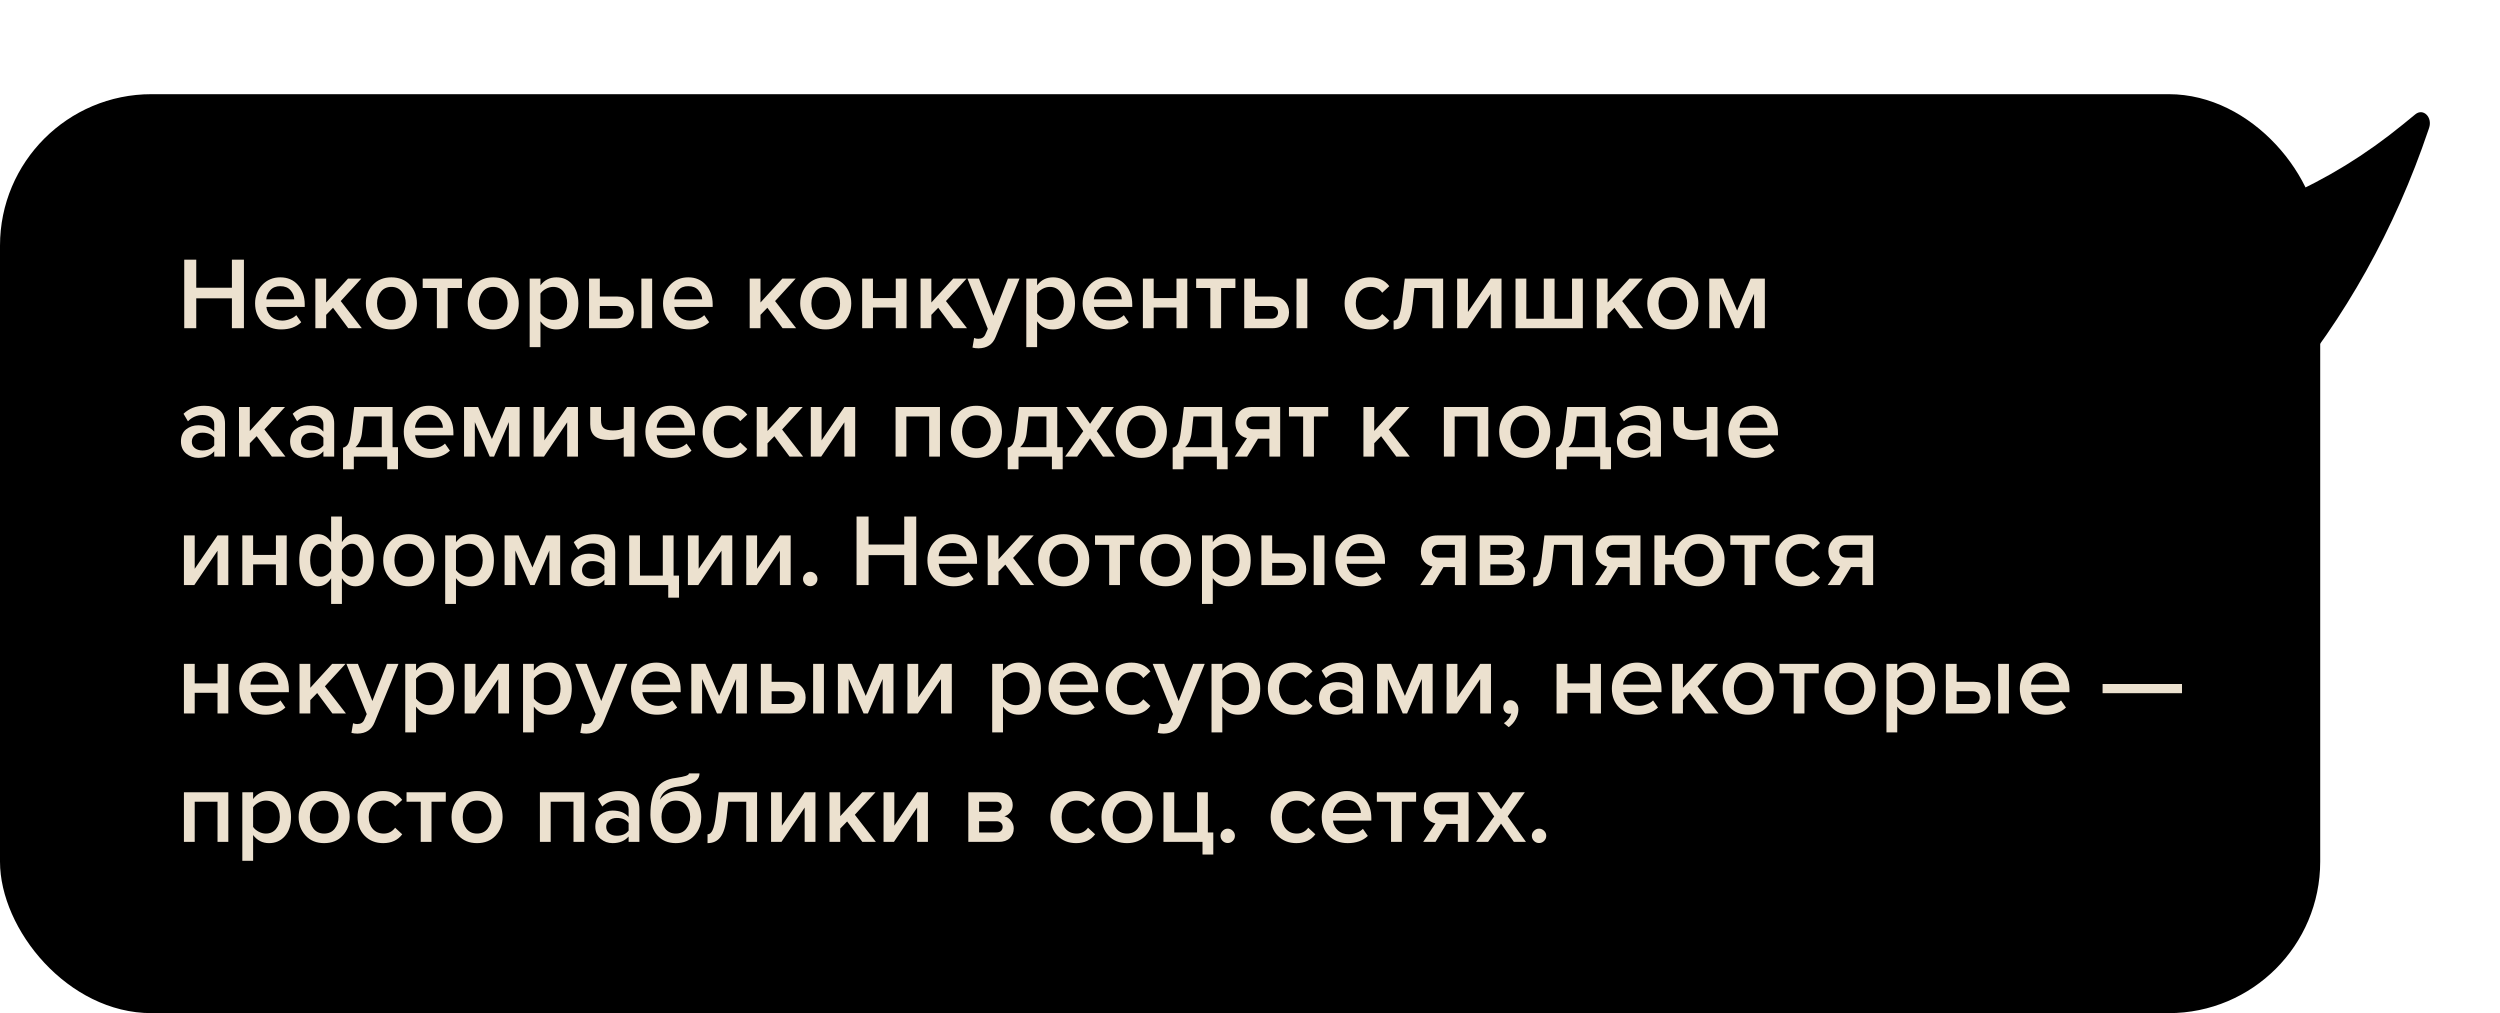 <svg width="876" height="355" viewBox="0 0 876 355" fill="none" xmlns="http://www.w3.org/2000/svg">
<rect y="33" width="813" height="322" rx="53.081" fill="black"/>
<path d="M851.154 44.819C852.417 41.079 849.099 37.797 846.336 40.052L841.893 43.679C815.991 64.825 786.41 77.681 756.012 81.003C753.606 81.266 752.287 84.715 753.719 86.997L788.886 143.027C790.299 145.279 793.055 145.437 794.811 143.367L799.396 137.96C821.63 111.744 839.206 80.21 850.915 45.529L851.154 44.819Z" fill="black"/>
<path d="M85.472 115H81.26V104.524H68.768V115H64.556V90.988H68.768V100.816H81.26V90.988H85.472V115ZM98.492 115.432C95.852 115.432 93.668 114.592 91.94 112.912C90.236 111.208 89.384 109 89.384 106.288C89.384 103.744 90.212 101.596 91.868 99.844C93.548 98.068 95.66 97.18 98.204 97.18C100.772 97.18 102.836 98.068 104.396 99.844C105.98 101.62 106.772 103.888 106.772 106.648V107.548H93.344C93.488 108.916 94.052 110.056 95.036 110.968C96.02 111.88 97.304 112.336 98.888 112.336C99.776 112.336 100.664 112.168 101.552 111.832C102.464 111.496 103.22 111.028 103.82 110.428L105.548 112.912C103.796 114.592 101.444 115.432 98.492 115.432ZM103.1 104.884C103.052 103.684 102.608 102.616 101.768 101.68C100.952 100.744 99.764 100.276 98.204 100.276C96.716 100.276 95.552 100.744 94.712 101.68C93.872 102.592 93.404 103.66 93.308 104.884H103.1ZM126.775 115H122.023L116.695 107.836L114.283 110.32V115H110.503V97.612H114.283V106L121.951 97.612H126.631L119.395 105.496L126.775 115ZM137.124 115.432C134.436 115.432 132.276 114.556 130.644 112.804C129.012 111.028 128.196 108.856 128.196 106.288C128.196 103.72 129.012 101.56 130.644 99.808C132.276 98.056 134.436 97.18 137.124 97.18C139.836 97.18 142.008 98.056 143.64 99.808C145.272 101.56 146.088 103.72 146.088 106.288C146.088 108.88 145.272 111.052 143.64 112.804C142.008 114.556 139.836 115.432 137.124 115.432ZM137.124 112.084C138.684 112.084 139.908 111.532 140.796 110.428C141.708 109.3 142.164 107.92 142.164 106.288C142.164 104.68 141.708 103.324 140.796 102.22C139.908 101.092 138.684 100.528 137.124 100.528C135.588 100.528 134.364 101.092 133.452 102.22C132.564 103.324 132.12 104.68 132.12 106.288C132.12 107.92 132.564 109.3 133.452 110.428C134.364 111.532 135.588 112.084 137.124 112.084ZM156.861 115H153.081V100.924H148.113V97.612H161.865V100.924H156.861V115ZM172.808 115.432C170.12 115.432 167.96 114.556 166.328 112.804C164.696 111.028 163.88 108.856 163.88 106.288C163.88 103.72 164.696 101.56 166.328 99.808C167.96 98.056 170.12 97.18 172.808 97.18C175.52 97.18 177.692 98.056 179.324 99.808C180.956 101.56 181.772 103.72 181.772 106.288C181.772 108.88 180.956 111.052 179.324 112.804C177.692 114.556 175.52 115.432 172.808 115.432ZM172.808 112.084C174.368 112.084 175.592 111.532 176.48 110.428C177.392 109.3 177.848 107.92 177.848 106.288C177.848 104.68 177.392 103.324 176.48 102.22C175.592 101.092 174.368 100.528 172.808 100.528C171.272 100.528 170.048 101.092 169.136 102.22C168.248 103.324 167.804 104.68 167.804 106.288C167.804 107.92 168.248 109.3 169.136 110.428C170.048 111.532 171.272 112.084 172.808 112.084ZM194.956 115.432C192.652 115.432 190.792 114.484 189.376 112.588V121.624H185.596V97.612H189.376V99.988C190.768 98.116 192.628 97.18 194.956 97.18C197.236 97.18 199.084 97.996 200.5 99.628C201.94 101.26 202.66 103.48 202.66 106.288C202.66 109.096 201.94 111.328 200.5 112.984C199.084 114.616 197.236 115.432 194.956 115.432ZM193.84 112.084C195.328 112.084 196.516 111.544 197.404 110.464C198.292 109.384 198.736 107.992 198.736 106.288C198.736 104.584 198.292 103.204 197.404 102.148C196.516 101.068 195.328 100.528 193.84 100.528C192.976 100.528 192.124 100.756 191.284 101.212C190.444 101.668 189.808 102.22 189.376 102.868V109.744C189.808 110.392 190.444 110.944 191.284 111.4C192.124 111.856 192.976 112.084 193.84 112.084ZM206.409 97.612H210.189V103.912H216.345C218.193 103.912 219.609 104.44 220.593 105.496C221.601 106.552 222.105 107.872 222.105 109.456C222.105 111.016 221.589 112.336 220.557 113.416C219.549 114.472 218.145 115 216.345 115H206.409V97.612ZM215.877 107.224H210.189V111.688H215.877C216.621 111.688 217.197 111.484 217.605 111.076C218.037 110.668 218.253 110.128 218.253 109.456C218.253 108.784 218.037 108.244 217.605 107.836C217.197 107.428 216.621 107.224 215.877 107.224ZM228.513 115H224.733V97.612H228.513V115ZM241.437 115.432C238.797 115.432 236.613 114.592 234.885 112.912C233.181 111.208 232.329 109 232.329 106.288C232.329 103.744 233.157 101.596 234.813 99.844C236.493 98.068 238.605 97.18 241.149 97.18C243.717 97.18 245.781 98.068 247.341 99.844C248.925 101.62 249.717 103.888 249.717 106.648V107.548H236.289C236.433 108.916 236.997 110.056 237.981 110.968C238.965 111.88 240.249 112.336 241.833 112.336C242.721 112.336 243.609 112.168 244.497 111.832C245.409 111.496 246.165 111.028 246.765 110.428L248.493 112.912C246.741 114.592 244.389 115.432 241.437 115.432ZM246.045 104.884C245.997 103.684 245.553 102.616 244.713 101.68C243.897 100.744 242.709 100.276 241.149 100.276C239.661 100.276 238.497 100.744 237.657 101.68C236.817 102.592 236.349 103.66 236.253 104.884H246.045ZM278.966 115H274.214L268.886 107.836L266.474 110.32V115H262.694V97.612H266.474V106L274.142 97.612H278.822L271.586 105.496L278.966 115ZM289.316 115.432C286.628 115.432 284.468 114.556 282.836 112.804C281.204 111.028 280.388 108.856 280.388 106.288C280.388 103.72 281.204 101.56 282.836 99.808C284.468 98.056 286.628 97.18 289.316 97.18C292.028 97.18 294.2 98.056 295.832 99.808C297.464 101.56 298.28 103.72 298.28 106.288C298.28 108.88 297.464 111.052 295.832 112.804C294.2 114.556 292.028 115.432 289.316 115.432ZM289.316 112.084C290.876 112.084 292.1 111.532 292.988 110.428C293.9 109.3 294.356 107.92 294.356 106.288C294.356 104.68 293.9 103.324 292.988 102.22C292.1 101.092 290.876 100.528 289.316 100.528C287.78 100.528 286.556 101.092 285.644 102.22C284.756 103.324 284.312 104.68 284.312 106.288C284.312 107.92 284.756 109.3 285.644 110.428C286.556 111.532 287.78 112.084 289.316 112.084ZM305.884 115H302.104V97.612H305.884V104.452H313.876V97.612H317.656V115H313.876V107.764H305.884V115ZM338.837 115H334.085L328.757 107.836L326.345 110.32V115H322.565V97.612H326.345V106L334.013 97.612H338.693L331.457 105.496L338.837 115ZM340.758 121.804L341.334 118.42C341.766 118.612 342.246 118.708 342.774 118.708C343.998 118.708 344.826 118.204 345.258 117.196L346.122 115.216L338.994 97.612H343.026L348.102 110.644L353.178 97.612H357.246L348.858 118.132C347.826 120.7 345.834 122.008 342.882 122.056C342.09 122.056 341.382 121.972 340.758 121.804ZM368.98 115.432C366.676 115.432 364.816 114.484 363.4 112.588V121.624H359.62V97.612H363.4V99.988C364.792 98.116 366.652 97.18 368.98 97.18C371.26 97.18 373.108 97.996 374.524 99.628C375.964 101.26 376.684 103.48 376.684 106.288C376.684 109.096 375.964 111.328 374.524 112.984C373.108 114.616 371.26 115.432 368.98 115.432ZM367.864 112.084C369.352 112.084 370.54 111.544 371.428 110.464C372.316 109.384 372.76 107.992 372.76 106.288C372.76 104.584 372.316 103.204 371.428 102.148C370.54 101.068 369.352 100.528 367.864 100.528C367 100.528 366.148 100.756 365.308 101.212C364.468 101.668 363.832 102.22 363.4 102.868V109.744C363.832 110.392 364.468 110.944 365.308 111.4C366.148 111.856 367 112.084 367.864 112.084ZM388.46 115.432C385.82 115.432 383.636 114.592 381.908 112.912C380.204 111.208 379.352 109 379.352 106.288C379.352 103.744 380.18 101.596 381.836 99.844C383.516 98.068 385.628 97.18 388.172 97.18C390.74 97.18 392.804 98.068 394.364 99.844C395.948 101.62 396.74 103.888 396.74 106.648V107.548H383.312C383.456 108.916 384.02 110.056 385.004 110.968C385.988 111.88 387.272 112.336 388.856 112.336C389.744 112.336 390.632 112.168 391.52 111.832C392.432 111.496 393.188 111.028 393.788 110.428L395.516 112.912C393.764 114.592 391.412 115.432 388.46 115.432ZM393.068 104.884C393.02 103.684 392.576 102.616 391.736 101.68C390.92 100.744 389.732 100.276 388.172 100.276C386.684 100.276 385.52 100.744 384.68 101.68C383.84 102.592 383.372 103.66 383.276 104.884H393.068ZM404.251 115H400.471V97.612H404.251V104.452H412.243V97.612H416.023V115H412.243V107.764H404.251V115ZM427.88 115H424.1V100.924H419.132V97.612H432.884V100.924H427.88V115ZM435.979 97.612H439.759V103.912H445.915C447.763 103.912 449.179 104.44 450.163 105.496C451.171 106.552 451.675 107.872 451.675 109.456C451.675 111.016 451.159 112.336 450.127 113.416C449.119 114.472 447.715 115 445.915 115H435.979V97.612ZM445.447 107.224H439.759V111.688H445.447C446.191 111.688 446.767 111.484 447.175 111.076C447.607 110.668 447.823 110.128 447.823 109.456C447.823 108.784 447.607 108.244 447.175 107.836C446.767 107.428 446.191 107.224 445.447 107.224ZM458.083 115H454.303V97.612H458.083V115ZM480.145 115.432C477.505 115.432 475.345 114.58 473.665 112.876C471.985 111.148 471.145 108.952 471.145 106.288C471.145 103.648 471.985 101.476 473.665 99.772C475.345 98.044 477.505 97.18 480.145 97.18C483.049 97.18 485.269 98.212 486.805 100.276L484.321 102.58C483.361 101.212 482.029 100.528 480.325 100.528C478.741 100.528 477.469 101.068 476.509 102.148C475.549 103.204 475.069 104.584 475.069 106.288C475.069 107.992 475.549 109.384 476.509 110.464C477.469 111.544 478.741 112.084 480.325 112.084C481.981 112.084 483.313 111.4 484.321 110.032L486.805 112.336C485.269 114.4 483.049 115.432 480.145 115.432ZM488.32 115.432V112.336C489.064 112.336 489.652 111.856 490.084 110.896C490.54 109.936 490.912 108.328 491.2 106.072L492.244 97.612H505.672V115H501.892V100.924H495.592L494.98 106.504C494.644 109.624 493.936 111.892 492.856 113.308C491.776 114.724 490.264 115.432 488.32 115.432ZM514.217 115H510.581V97.612H514.361V109.312L522.353 97.612H526.133V115H522.353V102.976L514.217 115ZM550.842 97.612H554.622V115H531.042V97.612H534.822V111.688H540.942V97.612H544.722V111.688H550.842V97.612ZM575.79 115H571.038L565.71 107.836L563.298 110.32V115H559.518V97.612H563.298V106L570.966 97.612H575.646L568.41 105.496L575.79 115ZM586.14 115.432C583.452 115.432 581.292 114.556 579.66 112.804C578.028 111.028 577.212 108.856 577.212 106.288C577.212 103.72 578.028 101.56 579.66 99.808C581.292 98.056 583.452 97.18 586.14 97.18C588.852 97.18 591.024 98.056 592.656 99.808C594.288 101.56 595.104 103.72 595.104 106.288C595.104 108.88 594.288 111.052 592.656 112.804C591.024 114.556 588.852 115.432 586.14 115.432ZM586.14 112.084C587.7 112.084 588.924 111.532 589.812 110.428C590.724 109.3 591.18 107.92 591.18 106.288C591.18 104.68 590.724 103.324 589.812 102.22C588.924 101.092 587.7 100.528 586.14 100.528C584.604 100.528 583.38 101.092 582.468 102.22C581.58 103.324 581.136 104.68 581.136 106.288C581.136 107.92 581.58 109.3 582.468 110.428C583.38 111.532 584.604 112.084 586.14 112.084ZM618.404 115H614.624V102.904L609.44 115H607.928L602.708 102.904V115H598.928V97.612H603.86L608.684 108.844L613.436 97.612H618.404V115ZM78.848 160H75.068V158.128C73.724 159.664 71.852 160.432 69.452 160.432C67.868 160.432 66.464 159.928 65.24 158.92C64.016 157.888 63.404 156.472 63.404 154.672C63.404 152.824 64.004 151.42 65.204 150.46C66.428 149.5 67.844 149.02 69.452 149.02C71.924 149.02 73.796 149.764 75.068 151.252V148.66C75.068 147.652 74.696 146.86 73.952 146.284C73.208 145.708 72.224 145.42 71 145.42C69.056 145.42 67.34 146.152 65.852 147.616L64.304 144.988C66.272 143.116 68.708 142.18 71.612 142.18C73.748 142.18 75.488 142.684 76.832 143.692C78.176 144.7 78.848 146.296 78.848 148.48V160ZM70.928 157.84C72.824 157.84 74.204 157.24 75.068 156.04V153.412C74.204 152.212 72.824 151.612 70.928 151.612C69.848 151.612 68.96 151.9 68.264 152.476C67.568 153.052 67.22 153.808 67.22 154.744C67.22 155.68 67.568 156.436 68.264 157.012C68.96 157.564 69.848 157.84 70.928 157.84ZM100.021 160H95.269L89.941 152.836L87.529 155.32V160H83.749V142.612H87.529V151L95.197 142.612H99.877L92.641 150.496L100.021 160ZM117.098 160H113.318V158.128C111.974 159.664 110.102 160.432 107.702 160.432C106.118 160.432 104.714 159.928 103.49 158.92C102.266 157.888 101.654 156.472 101.654 154.672C101.654 152.824 102.254 151.42 103.454 150.46C104.678 149.5 106.094 149.02 107.702 149.02C110.174 149.02 112.046 149.764 113.318 151.252V148.66C113.318 147.652 112.946 146.86 112.202 146.284C111.458 145.708 110.474 145.42 109.25 145.42C107.306 145.42 105.59 146.152 104.102 147.616L102.554 144.988C104.522 143.116 106.958 142.18 109.862 142.18C111.998 142.18 113.738 142.684 115.082 143.692C116.426 144.7 117.098 146.296 117.098 148.48V160ZM109.178 157.84C111.074 157.84 112.454 157.24 113.318 156.04V153.412C112.454 152.212 111.074 151.612 109.178 151.612C108.098 151.612 107.21 151.9 106.514 152.476C105.818 153.052 105.47 153.808 105.47 154.744C105.47 155.68 105.818 156.436 106.514 157.012C107.21 157.564 108.098 157.84 109.178 157.84ZM120.199 164.428V156.868C121.015 156.676 121.627 156.208 122.035 155.464C122.467 154.696 122.815 153.232 123.079 151.072L124.123 142.612H137.551V156.688H139.459V164.428H135.679V160H123.979V164.428H120.199ZM127.471 145.924L126.859 151.504C126.619 153.808 125.851 155.536 124.555 156.688H133.771V145.924H127.471ZM150.593 160.432C147.953 160.432 145.769 159.592 144.041 157.912C142.337 156.208 141.485 154 141.485 151.288C141.485 148.744 142.313 146.596 143.969 144.844C145.649 143.068 147.761 142.18 150.305 142.18C152.873 142.18 154.937 143.068 156.497 144.844C158.081 146.62 158.873 148.888 158.873 151.648V152.548H145.445C145.589 153.916 146.153 155.056 147.137 155.968C148.121 156.88 149.405 157.336 150.989 157.336C151.877 157.336 152.765 157.168 153.653 156.832C154.565 156.496 155.321 156.028 155.921 155.428L157.649 157.912C155.897 159.592 153.545 160.432 150.593 160.432ZM155.201 149.884C155.153 148.684 154.709 147.616 153.869 146.68C153.053 145.744 151.865 145.276 150.305 145.276C148.817 145.276 147.653 145.744 146.813 146.68C145.973 147.592 145.505 148.66 145.409 149.884H155.201ZM182.08 160H178.3V147.904L173.116 160H171.604L166.384 147.904V160H162.604V142.612H167.536L172.36 153.844L177.112 142.612H182.08V160ZM190.604 160H186.968V142.612H190.748V154.312L198.74 142.612H202.52V160H198.74V147.976L190.604 160ZM206.816 142.612H210.596V147.292C210.596 148.588 210.92 149.5 211.568 150.028C212.24 150.556 213.296 150.82 214.736 150.82C216.296 150.82 217.568 150.604 218.552 150.172V142.612H222.332V160H218.552V153.232C217.304 153.856 215.636 154.168 213.548 154.168C211.172 154.168 209.456 153.712 208.4 152.8C207.344 151.888 206.816 150.508 206.816 148.66V142.612ZM235.249 160.432C232.609 160.432 230.425 159.592 228.697 157.912C226.993 156.208 226.141 154 226.141 151.288C226.141 148.744 226.969 146.596 228.625 144.844C230.305 143.068 232.417 142.18 234.961 142.18C237.529 142.18 239.593 143.068 241.153 144.844C242.737 146.62 243.529 148.888 243.529 151.648V152.548H230.101C230.245 153.916 230.809 155.056 231.793 155.968C232.777 156.88 234.061 157.336 235.645 157.336C236.533 157.336 237.421 157.168 238.309 156.832C239.221 156.496 239.977 156.028 240.577 155.428L242.305 157.912C240.553 159.592 238.201 160.432 235.249 160.432ZM239.857 149.884C239.809 148.684 239.365 147.616 238.525 146.68C237.709 145.744 236.521 145.276 234.961 145.276C233.473 145.276 232.309 145.744 231.469 146.68C230.629 147.592 230.161 148.66 230.065 149.884H239.857ZM255.181 160.432C252.541 160.432 250.381 159.58 248.701 157.876C247.021 156.148 246.181 153.952 246.181 151.288C246.181 148.648 247.021 146.476 248.701 144.772C250.381 143.044 252.541 142.18 255.181 142.18C258.085 142.18 260.305 143.212 261.841 145.276L259.357 147.58C258.397 146.212 257.065 145.528 255.361 145.528C253.777 145.528 252.505 146.068 251.545 147.148C250.585 148.204 250.104 149.584 250.104 151.288C250.104 152.992 250.585 154.384 251.545 155.464C252.505 156.544 253.777 157.084 255.361 157.084C257.017 157.084 258.349 156.4 259.357 155.032L261.841 157.336C260.305 159.4 258.085 160.432 255.181 160.432ZM281.427 160H276.675L271.347 152.836L268.935 155.32V160H265.155V142.612H268.935V151L276.603 142.612H281.283L274.047 150.496L281.427 160ZM287.74 160H284.104V142.612H287.884V154.312L295.876 142.612H299.656V160H295.876V147.976L287.74 160ZM329.363 160H325.583V145.924H317.591V160H313.811V142.612H329.363V160ZM342.12 160.432C339.432 160.432 337.272 159.556 335.64 157.804C334.008 156.028 333.192 153.856 333.192 151.288C333.192 148.72 334.008 146.56 335.64 144.808C337.272 143.056 339.432 142.18 342.12 142.18C344.832 142.18 347.004 143.056 348.636 144.808C350.268 146.56 351.084 148.72 351.084 151.288C351.084 153.88 350.268 156.052 348.636 157.804C347.004 159.556 344.832 160.432 342.12 160.432ZM342.12 157.084C343.68 157.084 344.904 156.532 345.792 155.428C346.704 154.3 347.16 152.92 347.16 151.288C347.16 149.68 346.704 148.324 345.792 147.22C344.904 146.092 343.68 145.528 342.12 145.528C340.584 145.528 339.36 146.092 338.448 147.22C337.56 148.324 337.116 149.68 337.116 151.288C337.116 152.92 337.56 154.3 338.448 155.428C339.36 156.532 340.584 157.084 342.12 157.084ZM353.109 164.428V156.868C353.925 156.676 354.537 156.208 354.945 155.464C355.377 154.696 355.725 153.232 355.989 151.072L357.033 142.612H370.461V156.688H372.369V164.428H368.589V160H356.889V164.428H353.109ZM360.381 145.924L359.769 151.504C359.529 153.808 358.761 155.536 357.465 156.688H366.681V145.924H360.381ZM390.703 160H386.455L381.955 153.592L377.419 160H373.207L379.579 151.072L373.567 142.612H377.815L381.955 148.516L386.059 142.612H390.307L384.295 151.072L390.703 160ZM399.917 160.432C397.229 160.432 395.069 159.556 393.437 157.804C391.805 156.028 390.989 153.856 390.989 151.288C390.989 148.72 391.805 146.56 393.437 144.808C395.069 143.056 397.229 142.18 399.917 142.18C402.629 142.18 404.801 143.056 406.433 144.808C408.065 146.56 408.881 148.72 408.881 151.288C408.881 153.88 408.065 156.052 406.433 157.804C404.801 159.556 402.629 160.432 399.917 160.432ZM399.917 157.084C401.477 157.084 402.701 156.532 403.589 155.428C404.501 154.3 404.957 152.92 404.957 151.288C404.957 149.68 404.501 148.324 403.589 147.22C402.701 146.092 401.477 145.528 399.917 145.528C398.381 145.528 397.157 146.092 396.245 147.22C395.357 148.324 394.913 149.68 394.913 151.288C394.913 152.92 395.357 154.3 396.245 155.428C397.157 156.532 398.381 157.084 399.917 157.084ZM410.906 164.428V156.868C411.722 156.676 412.334 156.208 412.742 155.464C413.174 154.696 413.522 153.232 413.786 151.072L414.83 142.612H428.258V156.688H430.166V164.428H426.386V160H414.686V164.428H410.906ZM418.178 145.924L417.566 151.504C417.326 153.808 416.558 155.536 415.262 156.688H424.478V145.924H418.178ZM436.98 160H432.66L436.944 153.52C435.744 153.256 434.76 152.656 433.992 151.72C433.248 150.784 432.876 149.596 432.876 148.156C432.876 146.596 433.38 145.288 434.388 144.232C435.42 143.152 436.836 142.612 438.636 142.612H448.572V160H444.792V153.7H440.796L436.98 160ZM439.104 150.388H444.792V145.924H439.104C438.384 145.924 437.808 146.14 437.376 146.572C436.944 146.98 436.728 147.508 436.728 148.156C436.728 148.828 436.932 149.368 437.34 149.776C437.772 150.184 438.36 150.388 439.104 150.388ZM460.4 160H456.62V145.924H451.652V142.612H465.404V145.924H460.4V160ZM494.017 160H489.265L483.937 152.836L481.525 155.32V160H477.745V142.612H481.525V151L489.193 142.612H493.873L486.637 150.496L494.017 160ZM521.492 160H517.712V145.924H509.72V160H505.94V142.612H521.492V160ZM534.249 160.432C531.561 160.432 529.401 159.556 527.769 157.804C526.137 156.028 525.321 153.856 525.321 151.288C525.321 148.72 526.137 146.56 527.769 144.808C529.401 143.056 531.561 142.18 534.249 142.18C536.961 142.18 539.133 143.056 540.765 144.808C542.397 146.56 543.213 148.72 543.213 151.288C543.213 153.88 542.397 156.052 540.765 157.804C539.133 159.556 536.961 160.432 534.249 160.432ZM534.249 157.084C535.809 157.084 537.033 156.532 537.921 155.428C538.833 154.3 539.289 152.92 539.289 151.288C539.289 149.68 538.833 148.324 537.921 147.22C537.033 146.092 535.809 145.528 534.249 145.528C532.713 145.528 531.489 146.092 530.577 147.22C529.689 148.324 529.245 149.68 529.245 151.288C529.245 152.92 529.689 154.3 530.577 155.428C531.489 156.532 532.713 157.084 534.249 157.084ZM545.238 164.428V156.868C546.054 156.676 546.666 156.208 547.074 155.464C547.506 154.696 547.854 153.232 548.118 151.072L549.162 142.612H562.59V156.688H564.498V164.428H560.718V160H549.018V164.428H545.238ZM552.51 145.924L551.898 151.504C551.658 153.808 550.89 155.536 549.594 156.688H558.81V145.924H552.51ZM582.004 160H578.224V158.128C576.88 159.664 575.008 160.432 572.608 160.432C571.024 160.432 569.62 159.928 568.396 158.92C567.172 157.888 566.56 156.472 566.56 154.672C566.56 152.824 567.16 151.42 568.36 150.46C569.584 149.5 571 149.02 572.608 149.02C575.08 149.02 576.952 149.764 578.224 151.252V148.66C578.224 147.652 577.852 146.86 577.108 146.284C576.364 145.708 575.38 145.42 574.156 145.42C572.212 145.42 570.496 146.152 569.008 147.616L567.46 144.988C569.428 143.116 571.864 142.18 574.768 142.18C576.904 142.18 578.644 142.684 579.988 143.692C581.332 144.7 582.004 146.296 582.004 148.48V160ZM574.084 157.84C575.98 157.84 577.36 157.24 578.224 156.04V153.412C577.36 152.212 575.98 151.612 574.084 151.612C573.004 151.612 572.116 151.9 571.42 152.476C570.724 153.052 570.376 153.808 570.376 154.744C570.376 155.68 570.724 156.436 571.42 157.012C572.116 157.564 573.004 157.84 574.084 157.84ZM586.293 142.612H590.073V147.292C590.073 148.588 590.397 149.5 591.045 150.028C591.717 150.556 592.773 150.82 594.213 150.82C595.773 150.82 597.045 150.604 598.029 150.172V142.612H601.809V160H598.029V153.232C596.781 153.856 595.113 154.168 593.025 154.168C590.649 154.168 588.933 153.712 587.877 152.8C586.821 151.888 586.293 150.508 586.293 148.66V142.612ZM614.726 160.432C612.086 160.432 609.902 159.592 608.174 157.912C606.47 156.208 605.618 154 605.618 151.288C605.618 148.744 606.446 146.596 608.102 144.844C609.782 143.068 611.894 142.18 614.438 142.18C617.006 142.18 619.07 143.068 620.63 144.844C622.214 146.62 623.006 148.888 623.006 151.648V152.548H609.578C609.722 153.916 610.286 155.056 611.27 155.968C612.254 156.88 613.538 157.336 615.122 157.336C616.01 157.336 616.898 157.168 617.786 156.832C618.698 156.496 619.454 156.028 620.054 155.428L621.782 157.912C620.03 159.592 617.678 160.432 614.726 160.432ZM619.334 149.884C619.286 148.684 618.842 147.616 618.002 146.68C617.186 145.744 615.998 145.276 614.438 145.276C612.95 145.276 611.786 145.744 610.946 146.68C610.106 147.592 609.638 148.66 609.542 149.884H619.334ZM68.084 205H64.448V187.612H68.228V199.312L76.22 187.612H80V205H76.22V192.976L68.084 205ZM88.689 205H84.909V187.612H88.689V194.452H96.681V187.612H100.461V205H96.681V197.764H88.689V205ZM106.666 189.664C107.866 188.008 109.426 187.18 111.346 187.18C113.266 187.18 114.826 188.128 116.026 190.024V180.988H119.806V189.988C120.982 188.116 122.542 187.18 124.486 187.18C126.406 187.18 127.966 187.996 129.166 189.628C130.366 191.26 130.966 193.48 130.966 196.288C130.966 199.096 130.366 201.328 129.166 202.984C127.966 204.616 126.406 205.432 124.486 205.432C122.566 205.432 121.006 204.484 119.806 202.588V211.624H116.026V202.624C114.85 204.496 113.29 205.432 111.346 205.432C109.426 205.432 107.866 204.616 106.666 202.984C105.466 201.352 104.866 199.132 104.866 196.324C104.866 193.516 105.466 191.296 106.666 189.664ZM112.534 190.528C111.382 190.528 110.446 191.068 109.726 192.148C109.03 193.228 108.682 194.62 108.682 196.324C108.682 198.028 109.03 199.42 109.726 200.5C110.446 201.556 111.382 202.084 112.534 202.084C113.206 202.084 113.866 201.856 114.514 201.4C115.186 200.944 115.69 200.392 116.026 199.744V192.868C115.69 192.22 115.186 191.668 114.514 191.212C113.866 190.756 113.206 190.528 112.534 190.528ZM123.298 202.084C124.45 202.084 125.374 201.544 126.07 200.464C126.79 199.384 127.15 197.992 127.15 196.288C127.15 194.584 126.79 193.204 126.07 192.148C125.374 191.068 124.45 190.528 123.298 190.528C122.626 190.528 121.954 190.756 121.282 191.212C120.634 191.668 120.142 192.22 119.806 192.868V199.744C120.142 200.392 120.634 200.944 121.282 201.4C121.954 201.856 122.626 202.084 123.298 202.084ZM143.206 205.432C140.518 205.432 138.358 204.556 136.726 202.804C135.094 201.028 134.278 198.856 134.278 196.288C134.278 193.72 135.094 191.56 136.726 189.808C138.358 188.056 140.518 187.18 143.206 187.18C145.918 187.18 148.09 188.056 149.722 189.808C151.354 191.56 152.17 193.72 152.17 196.288C152.17 198.88 151.354 201.052 149.722 202.804C148.09 204.556 145.918 205.432 143.206 205.432ZM143.206 202.084C144.766 202.084 145.99 201.532 146.878 200.428C147.79 199.3 148.246 197.92 148.246 196.288C148.246 194.68 147.79 193.324 146.878 192.22C145.99 191.092 144.766 190.528 143.206 190.528C141.67 190.528 140.446 191.092 139.534 192.22C138.646 193.324 138.202 194.68 138.202 196.288C138.202 197.92 138.646 199.3 139.534 200.428C140.446 201.532 141.67 202.084 143.206 202.084ZM165.355 205.432C163.051 205.432 161.191 204.484 159.775 202.588V211.624H155.995V187.612H159.775V189.988C161.167 188.116 163.027 187.18 165.355 187.18C167.635 187.18 169.483 187.996 170.899 189.628C172.339 191.26 173.059 193.48 173.059 196.288C173.059 199.096 172.339 201.328 170.899 202.984C169.483 204.616 167.635 205.432 165.355 205.432ZM164.239 202.084C165.727 202.084 166.915 201.544 167.803 200.464C168.691 199.384 169.135 197.992 169.135 196.288C169.135 194.584 168.691 193.204 167.803 192.148C166.915 191.068 165.727 190.528 164.239 190.528C163.375 190.528 162.523 190.756 161.683 191.212C160.843 191.668 160.207 192.22 159.775 192.868V199.744C160.207 200.392 160.843 200.944 161.683 201.4C162.523 201.856 163.375 202.084 164.239 202.084ZM196.283 205H192.503V192.904L187.319 205H185.807L180.587 192.904V205H176.807V187.612H181.739L186.563 198.844L191.315 187.612H196.283V205ZM215.571 205H211.791V203.128C210.447 204.664 208.575 205.432 206.175 205.432C204.591 205.432 203.187 204.928 201.963 203.92C200.739 202.888 200.127 201.472 200.127 199.672C200.127 197.824 200.727 196.42 201.927 195.46C203.151 194.5 204.567 194.02 206.175 194.02C208.647 194.02 210.519 194.764 211.791 196.252V193.66C211.791 192.652 211.419 191.86 210.675 191.284C209.931 190.708 208.947 190.42 207.723 190.42C205.779 190.42 204.063 191.152 202.575 192.616L201.027 189.988C202.995 188.116 205.431 187.18 208.335 187.18C210.471 187.18 212.211 187.684 213.555 188.692C214.899 189.7 215.571 191.296 215.571 193.48V205ZM207.651 202.84C209.547 202.84 210.927 202.24 211.791 201.04V198.412C210.927 197.212 209.547 196.612 207.651 196.612C206.571 196.612 205.683 196.9 204.987 197.476C204.291 198.052 203.943 198.808 203.943 199.744C203.943 200.68 204.291 201.436 204.987 202.012C205.683 202.564 206.571 202.84 207.651 202.84ZM234.151 209.428V205H220.471V187.612H224.251V201.688H232.243V187.612H236.023V201.688H237.931V209.428H234.151ZM244.674 205H241.038V187.612H244.818V199.312L252.81 187.612H256.59V205H252.81V192.976L244.674 205ZM265.135 205H261.499V187.612H265.279V199.312L273.271 187.612H277.051V205H273.271V192.976L265.135 205ZM285.668 204.676C285.164 205.156 284.576 205.396 283.904 205.396C283.232 205.396 282.644 205.156 282.14 204.676C281.636 204.172 281.384 203.572 281.384 202.876C281.384 202.18 281.636 201.592 282.14 201.112C282.644 200.608 283.232 200.356 283.904 200.356C284.576 200.356 285.164 200.608 285.668 201.112C286.172 201.592 286.424 202.18 286.424 202.876C286.424 203.572 286.172 204.172 285.668 204.676ZM321.054 205H316.842V194.524H304.35V205H300.138V180.988H304.35V190.816H316.842V180.988H321.054V205ZM334.074 205.432C331.434 205.432 329.25 204.592 327.522 202.912C325.818 201.208 324.966 199 324.966 196.288C324.966 193.744 325.794 191.596 327.45 189.844C329.13 188.068 331.242 187.18 333.786 187.18C336.354 187.18 338.418 188.068 339.978 189.844C341.562 191.62 342.354 193.888 342.354 196.648V197.548H328.926C329.07 198.916 329.634 200.056 330.618 200.968C331.602 201.88 332.886 202.336 334.47 202.336C335.358 202.336 336.246 202.168 337.134 201.832C338.046 201.496 338.802 201.028 339.402 200.428L341.13 202.912C339.378 204.592 337.026 205.432 334.074 205.432ZM338.682 194.884C338.634 193.684 338.19 192.616 337.35 191.68C336.534 190.744 335.346 190.276 333.786 190.276C332.298 190.276 331.134 190.744 330.294 191.68C329.454 192.592 328.986 193.66 328.89 194.884H338.682ZM362.357 205H357.605L352.277 197.836L349.865 200.32V205H346.085V187.612H349.865V196L357.533 187.612H362.213L354.977 195.496L362.357 205ZM372.706 205.432C370.018 205.432 367.858 204.556 366.226 202.804C364.594 201.028 363.778 198.856 363.778 196.288C363.778 193.72 364.594 191.56 366.226 189.808C367.858 188.056 370.018 187.18 372.706 187.18C375.418 187.18 377.59 188.056 379.222 189.808C380.854 191.56 381.67 193.72 381.67 196.288C381.67 198.88 380.854 201.052 379.222 202.804C377.59 204.556 375.418 205.432 372.706 205.432ZM372.706 202.084C374.266 202.084 375.49 201.532 376.378 200.428C377.29 199.3 377.746 197.92 377.746 196.288C377.746 194.68 377.29 193.324 376.378 192.22C375.49 191.092 374.266 190.528 372.706 190.528C371.17 190.528 369.946 191.092 369.034 192.22C368.146 193.324 367.702 194.68 367.702 196.288C367.702 197.92 368.146 199.3 369.034 200.428C369.946 201.532 371.17 202.084 372.706 202.084ZM392.443 205H388.663V190.924H383.695V187.612H397.447V190.924H392.443V205ZM408.39 205.432C405.702 205.432 403.542 204.556 401.91 202.804C400.278 201.028 399.462 198.856 399.462 196.288C399.462 193.72 400.278 191.56 401.91 189.808C403.542 188.056 405.702 187.18 408.39 187.18C411.102 187.18 413.274 188.056 414.906 189.808C416.538 191.56 417.354 193.72 417.354 196.288C417.354 198.88 416.538 201.052 414.906 202.804C413.274 204.556 411.102 205.432 408.39 205.432ZM408.39 202.084C409.95 202.084 411.174 201.532 412.062 200.428C412.974 199.3 413.43 197.92 413.43 196.288C413.43 194.68 412.974 193.324 412.062 192.22C411.174 191.092 409.95 190.528 408.39 190.528C406.854 190.528 405.63 191.092 404.718 192.22C403.83 193.324 403.386 194.68 403.386 196.288C403.386 197.92 403.83 199.3 404.718 200.428C405.63 201.532 406.854 202.084 408.39 202.084ZM430.538 205.432C428.234 205.432 426.374 204.484 424.958 202.588V211.624H421.178V187.612H424.958V189.988C426.35 188.116 428.21 187.18 430.538 187.18C432.818 187.18 434.666 187.996 436.082 189.628C437.522 191.26 438.242 193.48 438.242 196.288C438.242 199.096 437.522 201.328 436.082 202.984C434.666 204.616 432.818 205.432 430.538 205.432ZM429.422 202.084C430.91 202.084 432.098 201.544 432.986 200.464C433.874 199.384 434.318 197.992 434.318 196.288C434.318 194.584 433.874 193.204 432.986 192.148C432.098 191.068 430.91 190.528 429.422 190.528C428.558 190.528 427.706 190.756 426.866 191.212C426.026 191.668 425.39 192.22 424.958 192.868V199.744C425.39 200.392 426.026 200.944 426.866 201.4C427.706 201.856 428.558 202.084 429.422 202.084ZM441.991 187.612H445.771V193.912H451.927C453.775 193.912 455.191 194.44 456.175 195.496C457.183 196.552 457.687 197.872 457.687 199.456C457.687 201.016 457.171 202.336 456.139 203.416C455.131 204.472 453.727 205 451.927 205H441.991V187.612ZM451.459 197.224H445.771V201.688H451.459C452.203 201.688 452.779 201.484 453.187 201.076C453.619 200.668 453.835 200.128 453.835 199.456C453.835 198.784 453.619 198.244 453.187 197.836C452.779 197.428 452.203 197.224 451.459 197.224ZM464.095 205H460.315V187.612H464.095V205ZM477.019 205.432C474.379 205.432 472.195 204.592 470.467 202.912C468.763 201.208 467.911 199 467.911 196.288C467.911 193.744 468.739 191.596 470.395 189.844C472.075 188.068 474.187 187.18 476.731 187.18C479.299 187.18 481.363 188.068 482.923 189.844C484.507 191.62 485.299 193.888 485.299 196.648V197.548H471.871C472.015 198.916 472.579 200.056 473.563 200.968C474.547 201.88 475.831 202.336 477.415 202.336C478.303 202.336 479.191 202.168 480.079 201.832C480.991 201.496 481.747 201.028 482.347 200.428L484.075 202.912C482.323 204.592 479.971 205.432 477.019 205.432ZM481.627 194.884C481.579 193.684 481.135 192.616 480.295 191.68C479.479 190.744 478.291 190.276 476.731 190.276C475.243 190.276 474.079 190.744 473.239 191.68C472.399 192.592 471.931 193.66 471.835 194.884H481.627ZM501.984 205H497.664L501.948 198.52C500.748 198.256 499.764 197.656 498.996 196.72C498.252 195.784 497.88 194.596 497.88 193.156C497.88 191.596 498.384 190.288 499.392 189.232C500.424 188.152 501.84 187.612 503.64 187.612H513.576V205H509.796V198.7H505.8L501.984 205ZM504.108 195.388H509.796V190.924H504.108C503.388 190.924 502.812 191.14 502.38 191.572C501.948 191.98 501.732 192.508 501.732 193.156C501.732 193.828 501.936 194.368 502.344 194.776C502.776 195.184 503.364 195.388 504.108 195.388ZM529.112 205H518.456V187.612H528.86C530.468 187.612 531.728 188.032 532.64 188.872C533.552 189.712 534.008 190.78 534.008 192.076C534.008 193.084 533.732 193.936 533.18 194.632C532.628 195.328 531.932 195.796 531.092 196.036C532.028 196.252 532.808 196.768 533.432 197.584C534.056 198.376 534.368 199.276 534.368 200.284C534.368 201.676 533.9 202.816 532.964 203.704C532.052 204.568 530.768 205 529.112 205ZM528.32 201.688C528.992 201.688 529.52 201.52 529.904 201.184C530.288 200.824 530.48 200.344 530.48 199.744C530.48 199.192 530.288 198.724 529.904 198.34C529.52 197.956 528.992 197.764 528.32 197.764H522.236V201.688H528.32ZM528.212 194.452C528.812 194.452 529.28 194.296 529.616 193.984C529.976 193.648 530.156 193.228 530.156 192.724C530.156 192.172 529.976 191.74 529.616 191.428C529.28 191.092 528.812 190.924 528.212 190.924H522.236V194.452H528.212ZM537.257 205.432V202.336C538.001 202.336 538.589 201.856 539.021 200.896C539.477 199.936 539.849 198.328 540.137 196.072L541.181 187.612H554.609V205H550.829V190.924H544.529L543.917 196.504C543.581 199.624 542.873 201.892 541.793 203.308C540.713 204.724 539.201 205.432 537.257 205.432ZM563.226 205H558.906L563.19 198.52C561.99 198.256 561.006 197.656 560.238 196.72C559.494 195.784 559.122 194.596 559.122 193.156C559.122 191.596 559.626 190.288 560.634 189.232C561.666 188.152 563.082 187.612 564.882 187.612H574.818V205H571.038V198.7H567.042L563.226 205ZM565.35 195.388H571.038V190.924H565.35C564.63 190.924 564.054 191.14 563.622 191.572C563.19 191.98 562.974 192.508 562.974 193.156C562.974 193.828 563.178 194.368 563.586 194.776C564.018 195.184 564.606 195.388 565.35 195.388ZM595.322 205.432C592.898 205.432 590.894 204.712 589.31 203.272C587.75 201.832 586.814 199.996 586.502 197.764H583.478V205H579.698V187.612H583.478V194.452H586.538C586.922 192.316 587.894 190.576 589.454 189.232C591.038 187.864 592.994 187.18 595.322 187.18C598.034 187.18 600.206 188.056 601.838 189.808C603.47 191.56 604.286 193.72 604.286 196.288C604.286 198.88 603.47 201.052 601.838 202.804C600.206 204.556 598.034 205.432 595.322 205.432ZM595.322 202.084C596.882 202.084 598.106 201.532 598.994 200.428C599.906 199.3 600.362 197.92 600.362 196.288C600.362 194.68 599.906 193.324 598.994 192.22C598.106 191.092 596.882 190.528 595.322 190.528C593.786 190.528 592.562 191.092 591.65 192.22C590.762 193.324 590.318 194.68 590.318 196.288C590.318 197.92 590.762 199.3 591.65 200.428C592.562 201.532 593.786 202.084 595.322 202.084ZM615.052 205H611.272V190.924H606.304V187.612H620.056V190.924H615.052V205ZM631.071 205.432C628.431 205.432 626.271 204.58 624.591 202.876C622.911 201.148 622.071 198.952 622.071 196.288C622.071 193.648 622.911 191.476 624.591 189.772C626.271 188.044 628.431 187.18 631.071 187.18C633.975 187.18 636.195 188.212 637.731 190.276L635.247 192.58C634.287 191.212 632.955 190.528 631.251 190.528C629.667 190.528 628.395 191.068 627.435 192.148C626.475 193.204 625.995 194.584 625.995 196.288C625.995 197.992 626.475 199.384 627.435 200.464C628.395 201.544 629.667 202.084 631.251 202.084C632.907 202.084 634.239 201.4 635.247 200.032L637.731 202.336C636.195 204.4 633.975 205.432 631.071 205.432ZM644.754 205H640.434L644.718 198.52C643.518 198.256 642.534 197.656 641.766 196.72C641.022 195.784 640.65 194.596 640.65 193.156C640.65 191.596 641.154 190.288 642.162 189.232C643.194 188.152 644.61 187.612 646.41 187.612H656.346V205H652.566V198.7H648.57L644.754 205ZM646.878 195.388H652.566V190.924H646.878C646.158 190.924 645.582 191.14 645.15 191.572C644.718 191.98 644.502 192.508 644.502 193.156C644.502 193.828 644.706 194.368 645.114 194.776C645.546 195.184 646.134 195.388 646.878 195.388ZM68.228 250H64.448V232.612H68.228V239.452H76.22V232.612H80V250H76.22V242.764H68.228V250ZM92.937 250.432C90.297 250.432 88.113 249.592 86.385 247.912C84.681 246.208 83.829 244 83.829 241.288C83.829 238.744 84.657 236.596 86.313 234.844C87.993 233.068 90.105 232.18 92.649 232.18C95.217 232.18 97.281 233.068 98.841 234.844C100.425 236.62 101.217 238.888 101.217 241.648V242.548H87.789C87.933 243.916 88.497 245.056 89.481 245.968C90.465 246.88 91.749 247.336 93.333 247.336C94.221 247.336 95.109 247.168 95.997 246.832C96.909 246.496 97.665 246.028 98.265 245.428L99.993 247.912C98.241 249.592 95.889 250.432 92.937 250.432ZM97.545 239.884C97.497 238.684 97.053 237.616 96.213 236.68C95.397 235.744 94.209 235.276 92.649 235.276C91.161 235.276 89.997 235.744 89.157 236.68C88.317 237.592 87.849 238.66 87.753 239.884H97.545ZM121.22 250H116.468L111.14 242.836L108.728 245.32V250H104.948V232.612H108.728V241L116.396 232.612H121.076L113.84 240.496L121.22 250ZM123.141 256.804L123.717 253.42C124.149 253.612 124.629 253.708 125.157 253.708C126.381 253.708 127.209 253.204 127.641 252.196L128.505 250.216L121.377 232.612H125.409L130.485 245.644L135.561 232.612H139.629L131.241 253.132C130.209 255.7 128.217 257.008 125.265 257.056C124.473 257.056 123.765 256.972 123.141 256.804ZM151.363 250.432C149.059 250.432 147.199 249.484 145.783 247.588V256.624H142.003V232.612H145.783V234.988C147.175 233.116 149.035 232.18 151.363 232.18C153.643 232.18 155.491 232.996 156.907 234.628C158.347 236.26 159.067 238.48 159.067 241.288C159.067 244.096 158.347 246.328 156.907 247.984C155.491 249.616 153.643 250.432 151.363 250.432ZM150.247 247.084C151.735 247.084 152.923 246.544 153.811 245.464C154.699 244.384 155.143 242.992 155.143 241.288C155.143 239.584 154.699 238.204 153.811 237.148C152.923 236.068 151.735 235.528 150.247 235.528C149.383 235.528 148.531 235.756 147.691 236.212C146.851 236.668 146.215 237.22 145.783 237.868V244.744C146.215 245.392 146.851 245.944 147.691 246.4C148.531 246.856 149.383 247.084 150.247 247.084ZM166.451 250H162.815V232.612H166.595V244.312L174.587 232.612H178.367V250H174.587V237.976L166.451 250ZM192.636 250.432C190.332 250.432 188.472 249.484 187.056 247.588V256.624H183.276V232.612H187.056V234.988C188.448 233.116 190.308 232.18 192.636 232.18C194.916 232.18 196.764 232.996 198.18 234.628C199.62 236.26 200.34 238.48 200.34 241.288C200.34 244.096 199.62 246.328 198.18 247.984C196.764 249.616 194.916 250.432 192.636 250.432ZM191.52 247.084C193.008 247.084 194.196 246.544 195.084 245.464C195.972 244.384 196.416 242.992 196.416 241.288C196.416 239.584 195.972 238.204 195.084 237.148C194.196 236.068 193.008 235.528 191.52 235.528C190.656 235.528 189.804 235.756 188.964 236.212C188.124 236.668 187.488 237.22 187.056 237.868V244.744C187.488 245.392 188.124 245.944 188.964 246.4C189.804 246.856 190.656 247.084 191.52 247.084ZM203.333 256.804L203.909 253.42C204.341 253.612 204.821 253.708 205.349 253.708C206.573 253.708 207.401 253.204 207.833 252.196L208.697 250.216L201.569 232.612H205.601L210.677 245.644L215.753 232.612H219.821L211.433 253.132C210.401 255.7 208.409 257.008 205.457 257.056C204.665 257.056 203.957 256.972 203.333 256.804ZM230.222 250.432C227.582 250.432 225.398 249.592 223.67 247.912C221.966 246.208 221.114 244 221.114 241.288C221.114 238.744 221.942 236.596 223.598 234.844C225.278 233.068 227.39 232.18 229.934 232.18C232.502 232.18 234.566 233.068 236.126 234.844C237.71 236.62 238.502 238.888 238.502 241.648V242.548H225.074C225.218 243.916 225.782 245.056 226.766 245.968C227.75 246.88 229.034 247.336 230.618 247.336C231.506 247.336 232.394 247.168 233.282 246.832C234.194 246.496 234.95 246.028 235.55 245.428L237.278 247.912C235.526 249.592 233.174 250.432 230.222 250.432ZM234.83 239.884C234.782 238.684 234.338 237.616 233.498 236.68C232.682 235.744 231.494 235.276 229.934 235.276C228.446 235.276 227.282 235.744 226.442 236.68C225.602 237.592 225.134 238.66 225.038 239.884H234.83ZM261.709 250H257.929V237.904L252.745 250H251.233L246.013 237.904V250H242.233V232.612H247.165L251.989 243.844L256.741 232.612H261.709V250ZM266.596 232.612H270.376V238.912H276.532C278.38 238.912 279.796 239.44 280.78 240.496C281.788 241.552 282.292 242.872 282.292 244.456C282.292 246.016 281.776 247.336 280.744 248.416C279.736 249.472 278.332 250 276.532 250H266.596V232.612ZM276.064 242.224H270.376V246.688H276.064C276.808 246.688 277.384 246.484 277.792 246.076C278.224 245.668 278.44 245.128 278.44 244.456C278.44 243.784 278.224 243.244 277.792 242.836C277.384 242.428 276.808 242.224 276.064 242.224ZM288.7 250H284.92V232.612H288.7V250ZM313.072 250H309.292V237.904L304.108 250H302.596L297.376 237.904V250H293.596V232.612H298.528L303.352 243.844L308.104 232.612H313.072V250ZM321.596 250H317.96V232.612H321.74V244.312L329.732 232.612H333.512V250H329.732V237.976L321.596 250ZM357.027 250.432C354.723 250.432 352.863 249.484 351.447 247.588V256.624H347.667V232.612H351.447V234.988C352.839 233.116 354.699 232.18 357.027 232.18C359.307 232.18 361.155 232.996 362.571 234.628C364.011 236.26 364.731 238.48 364.731 241.288C364.731 244.096 364.011 246.328 362.571 247.984C361.155 249.616 359.307 250.432 357.027 250.432ZM355.911 247.084C357.399 247.084 358.587 246.544 359.475 245.464C360.363 244.384 360.807 242.992 360.807 241.288C360.807 239.584 360.363 238.204 359.475 237.148C358.587 236.068 357.399 235.528 355.911 235.528C355.047 235.528 354.195 235.756 353.355 236.212C352.515 236.668 351.879 237.22 351.447 237.868V244.744C351.879 245.392 352.515 245.944 353.355 246.4C354.195 246.856 355.047 247.084 355.911 247.084ZM376.507 250.432C373.867 250.432 371.683 249.592 369.955 247.912C368.251 246.208 367.399 244 367.399 241.288C367.399 238.744 368.227 236.596 369.883 234.844C371.563 233.068 373.675 232.18 376.219 232.18C378.787 232.18 380.851 233.068 382.411 234.844C383.995 236.62 384.787 238.888 384.787 241.648V242.548H371.359C371.503 243.916 372.067 245.056 373.051 245.968C374.035 246.88 375.319 247.336 376.903 247.336C377.791 247.336 378.679 247.168 379.567 246.832C380.479 246.496 381.235 246.028 381.835 245.428L383.563 247.912C381.811 249.592 379.459 250.432 376.507 250.432ZM381.115 239.884C381.067 238.684 380.623 237.616 379.783 236.68C378.967 235.744 377.779 235.276 376.219 235.276C374.731 235.276 373.567 235.744 372.727 236.68C371.887 237.592 371.419 238.66 371.323 239.884H381.115ZM396.438 250.432C393.798 250.432 391.638 249.58 389.958 247.876C388.278 246.148 387.438 243.952 387.438 241.288C387.438 238.648 388.278 236.476 389.958 234.772C391.638 233.044 393.798 232.18 396.438 232.18C399.342 232.18 401.562 233.212 403.098 235.276L400.614 237.58C399.654 236.212 398.322 235.528 396.618 235.528C395.034 235.528 393.762 236.068 392.802 237.148C391.842 238.204 391.362 239.584 391.362 241.288C391.362 242.992 391.842 244.384 392.802 245.464C393.762 246.544 395.034 247.084 396.618 247.084C398.274 247.084 399.606 246.4 400.614 245.032L403.098 247.336C401.562 249.4 399.342 250.432 396.438 250.432ZM405.657 256.804L406.233 253.42C406.665 253.612 407.145 253.708 407.673 253.708C408.897 253.708 409.725 253.204 410.157 252.196L411.021 250.216L403.893 232.612H407.925L413.001 245.644L418.077 232.612H422.145L413.757 253.132C412.725 255.7 410.733 257.008 407.781 257.056C406.989 257.056 406.281 256.972 405.657 256.804ZM433.878 250.432C431.574 250.432 429.714 249.484 428.298 247.588V256.624H424.518V232.612H428.298V234.988C429.69 233.116 431.55 232.18 433.878 232.18C436.158 232.18 438.006 232.996 439.422 234.628C440.862 236.26 441.582 238.48 441.582 241.288C441.582 244.096 440.862 246.328 439.422 247.984C438.006 249.616 436.158 250.432 433.878 250.432ZM432.762 247.084C434.25 247.084 435.438 246.544 436.326 245.464C437.214 244.384 437.658 242.992 437.658 241.288C437.658 239.584 437.214 238.204 436.326 237.148C435.438 236.068 434.25 235.528 432.762 235.528C431.898 235.528 431.046 235.756 430.206 236.212C429.366 236.668 428.73 237.22 428.298 237.868V244.744C428.73 245.392 429.366 245.944 430.206 246.4C431.046 246.856 431.898 247.084 432.762 247.084ZM453.251 250.432C450.611 250.432 448.451 249.58 446.771 247.876C445.091 246.148 444.251 243.952 444.251 241.288C444.251 238.648 445.091 236.476 446.771 234.772C448.451 233.044 450.611 232.18 453.251 232.18C456.155 232.18 458.375 233.212 459.911 235.276L457.427 237.58C456.467 236.212 455.135 235.528 453.431 235.528C451.847 235.528 450.575 236.068 449.615 237.148C448.655 238.204 448.175 239.584 448.175 241.288C448.175 242.992 448.655 244.384 449.615 245.464C450.575 246.544 451.847 247.084 453.431 247.084C455.087 247.084 456.419 246.4 457.427 245.032L459.911 247.336C458.375 249.4 456.155 250.432 453.251 250.432ZM477.625 250H473.845V248.128C472.501 249.664 470.629 250.432 468.229 250.432C466.645 250.432 465.241 249.928 464.017 248.92C462.793 247.888 462.181 246.472 462.181 244.672C462.181 242.824 462.781 241.42 463.981 240.46C465.205 239.5 466.621 239.02 468.229 239.02C470.701 239.02 472.573 239.764 473.845 241.252V238.66C473.845 237.652 473.473 236.86 472.729 236.284C471.985 235.708 471.001 235.42 469.777 235.42C467.833 235.42 466.117 236.152 464.629 237.616L463.081 234.988C465.049 233.116 467.485 232.18 470.389 232.18C472.525 232.18 474.265 232.684 475.609 233.692C476.953 234.7 477.625 236.296 477.625 238.48V250ZM469.705 247.84C471.601 247.84 472.981 247.24 473.845 246.04V243.412C472.981 242.212 471.601 241.612 469.705 241.612C468.625 241.612 467.737 241.9 467.041 242.476C466.345 243.052 465.997 243.808 465.997 244.744C465.997 245.68 466.345 246.436 467.041 247.012C467.737 247.564 468.625 247.84 469.705 247.84ZM502.002 250H498.222V237.904L493.038 250H491.526L486.306 237.904V250H482.526V232.612H487.458L492.282 243.844L497.034 232.612H502.002V250ZM510.525 250H506.889V232.612H510.669V244.312L518.661 232.612H522.441V250H518.661V237.976L510.525 250ZM532.03 248.632C532.03 249.832 531.718 250.972 531.094 252.052C530.494 253.156 529.678 254.068 528.646 254.788L526.954 253.384C527.554 253.024 528.106 252.52 528.61 251.872C529.114 251.224 529.426 250.6 529.546 250C529.33 250.072 529.126 250.108 528.934 250.108C528.31 250.108 527.794 249.904 527.386 249.496C526.978 249.064 526.774 248.512 526.774 247.84C526.774 247.168 527.014 246.592 527.494 246.112C527.974 245.608 528.55 245.356 529.222 245.356C529.99 245.356 530.65 245.656 531.202 246.256C531.754 246.832 532.03 247.624 532.03 248.632ZM549.201 250H545.421V232.612H549.201V239.452H557.193V232.612H560.973V250H557.193V242.764H549.201V250ZM573.91 250.432C571.27 250.432 569.086 249.592 567.358 247.912C565.654 246.208 564.802 244 564.802 241.288C564.802 238.744 565.63 236.596 567.286 234.844C568.966 233.068 571.078 232.18 573.622 232.18C576.19 232.18 578.254 233.068 579.814 234.844C581.398 236.62 582.19 238.888 582.19 241.648V242.548H568.762C568.906 243.916 569.47 245.056 570.454 245.968C571.438 246.88 572.722 247.336 574.306 247.336C575.194 247.336 576.082 247.168 576.97 246.832C577.882 246.496 578.638 246.028 579.238 245.428L580.966 247.912C579.214 249.592 576.862 250.432 573.91 250.432ZM578.518 239.884C578.47 238.684 578.026 237.616 577.186 236.68C576.37 235.744 575.182 235.276 573.622 235.276C572.134 235.276 570.97 235.744 570.13 236.68C569.29 237.592 568.822 238.66 568.726 239.884H578.518ZM602.193 250H597.441L592.113 242.836L589.701 245.32V250H585.921V232.612H589.701V241L597.369 232.612H602.049L594.813 240.496L602.193 250ZM612.542 250.432C609.854 250.432 607.694 249.556 606.062 247.804C604.43 246.028 603.614 243.856 603.614 241.288C603.614 238.72 604.43 236.56 606.062 234.808C607.694 233.056 609.854 232.18 612.542 232.18C615.254 232.18 617.426 233.056 619.058 234.808C620.69 236.56 621.506 238.72 621.506 241.288C621.506 243.88 620.69 246.052 619.058 247.804C617.426 249.556 615.254 250.432 612.542 250.432ZM612.542 247.084C614.102 247.084 615.326 246.532 616.214 245.428C617.126 244.3 617.582 242.92 617.582 241.288C617.582 239.68 617.126 238.324 616.214 237.22C615.326 236.092 614.102 235.528 612.542 235.528C611.006 235.528 609.782 236.092 608.87 237.22C607.982 238.324 607.538 239.68 607.538 241.288C607.538 242.92 607.982 244.3 608.87 245.428C609.782 246.532 611.006 247.084 612.542 247.084ZM632.279 250H628.499V235.924H623.531V232.612H637.283V235.924H632.279V250ZM648.226 250.432C645.538 250.432 643.378 249.556 641.746 247.804C640.114 246.028 639.298 243.856 639.298 241.288C639.298 238.72 640.114 236.56 641.746 234.808C643.378 233.056 645.538 232.18 648.226 232.18C650.938 232.18 653.11 233.056 654.742 234.808C656.374 236.56 657.19 238.72 657.19 241.288C657.19 243.88 656.374 246.052 654.742 247.804C653.11 249.556 650.938 250.432 648.226 250.432ZM648.226 247.084C649.786 247.084 651.01 246.532 651.898 245.428C652.81 244.3 653.266 242.92 653.266 241.288C653.266 239.68 652.81 238.324 651.898 237.22C651.01 236.092 649.786 235.528 648.226 235.528C646.69 235.528 645.466 236.092 644.554 237.22C643.666 238.324 643.222 239.68 643.222 241.288C643.222 242.92 643.666 244.3 644.554 245.428C645.466 246.532 646.69 247.084 648.226 247.084ZM670.374 250.432C668.07 250.432 666.21 249.484 664.794 247.588V256.624H661.014V232.612H664.794V234.988C666.186 233.116 668.046 232.18 670.374 232.18C672.654 232.18 674.502 232.996 675.918 234.628C677.358 236.26 678.078 238.48 678.078 241.288C678.078 244.096 677.358 246.328 675.918 247.984C674.502 249.616 672.654 250.432 670.374 250.432ZM669.258 247.084C670.746 247.084 671.934 246.544 672.822 245.464C673.71 244.384 674.154 242.992 674.154 241.288C674.154 239.584 673.71 238.204 672.822 237.148C671.934 236.068 670.746 235.528 669.258 235.528C668.394 235.528 667.542 235.756 666.702 236.212C665.862 236.668 665.226 237.22 664.794 237.868V244.744C665.226 245.392 665.862 245.944 666.702 246.4C667.542 246.856 668.394 247.084 669.258 247.084ZM681.827 232.612H685.607V238.912H691.763C693.611 238.912 695.027 239.44 696.011 240.496C697.019 241.552 697.523 242.872 697.523 244.456C697.523 246.016 697.007 247.336 695.975 248.416C694.967 249.472 693.563 250 691.763 250H681.827V232.612ZM691.295 242.224H685.607V246.688H691.295C692.039 246.688 692.615 246.484 693.023 246.076C693.455 245.668 693.671 245.128 693.671 244.456C693.671 243.784 693.455 243.244 693.023 242.836C692.615 242.428 692.039 242.224 691.295 242.224ZM703.931 250H700.151V232.612H703.931V250ZM716.855 250.432C714.215 250.432 712.031 249.592 710.303 247.912C708.599 246.208 707.747 244 707.747 241.288C707.747 238.744 708.575 236.596 710.231 234.844C711.911 233.068 714.023 232.18 716.567 232.18C719.135 232.18 721.199 233.068 722.759 234.844C724.343 236.62 725.135 238.888 725.135 241.648V242.548H711.707C711.851 243.916 712.415 245.056 713.399 245.968C714.383 246.88 715.667 247.336 717.251 247.336C718.139 247.336 719.027 247.168 719.915 246.832C720.827 246.496 721.583 246.028 722.183 245.428L723.911 247.912C722.159 249.592 719.807 250.432 716.855 250.432ZM721.463 239.884C721.415 238.684 720.971 237.616 720.131 236.68C719.315 235.744 718.127 235.276 716.567 235.276C715.079 235.276 713.915 235.744 713.075 236.68C712.235 237.592 711.767 238.66 711.671 239.884H721.463ZM764.572 242.908H736.744V239.668H764.572V242.908ZM80 295H76.22V280.924H68.228V295H64.448V277.612H80V295ZM94.269 295.432C91.965 295.432 90.105 294.484 88.689 292.588V301.624H84.909V277.612H88.689V279.988C90.081 278.116 91.941 277.18 94.269 277.18C96.549 277.18 98.397 277.996 99.813 279.628C101.253 281.26 101.973 283.48 101.973 286.288C101.973 289.096 101.253 291.328 99.813 292.984C98.397 294.616 96.549 295.432 94.269 295.432ZM93.153 292.084C94.641 292.084 95.829 291.544 96.717 290.464C97.605 289.384 98.049 287.992 98.049 286.288C98.049 284.584 97.605 283.204 96.717 282.148C95.829 281.068 94.641 280.528 93.153 280.528C92.289 280.528 91.437 280.756 90.597 281.212C89.757 281.668 89.121 282.22 88.689 282.868V289.744C89.121 290.392 89.757 290.944 90.597 291.4C91.437 291.856 92.289 292.084 93.153 292.084ZM113.569 295.432C110.881 295.432 108.721 294.556 107.089 292.804C105.457 291.028 104.641 288.856 104.641 286.288C104.641 283.72 105.457 281.56 107.089 279.808C108.721 278.056 110.881 277.18 113.569 277.18C116.281 277.18 118.453 278.056 120.085 279.808C121.717 281.56 122.533 283.72 122.533 286.288C122.533 288.88 121.717 291.052 120.085 292.804C118.453 294.556 116.281 295.432 113.569 295.432ZM113.569 292.084C115.129 292.084 116.353 291.532 117.241 290.428C118.153 289.3 118.609 287.92 118.609 286.288C118.609 284.68 118.153 283.324 117.241 282.22C116.353 281.092 115.129 280.528 113.569 280.528C112.033 280.528 110.809 281.092 109.897 282.22C109.009 283.324 108.565 284.68 108.565 286.288C108.565 287.92 109.009 289.3 109.897 290.428C110.809 291.532 112.033 292.084 113.569 292.084ZM134.278 295.432C131.638 295.432 129.478 294.58 127.798 292.876C126.118 291.148 125.278 288.952 125.278 286.288C125.278 283.648 126.118 281.476 127.798 279.772C129.478 278.044 131.638 277.18 134.278 277.18C137.182 277.18 139.402 278.212 140.938 280.276L138.454 282.58C137.494 281.212 136.162 280.528 134.458 280.528C132.874 280.528 131.602 281.068 130.642 282.148C129.682 283.204 129.202 284.584 129.202 286.288C129.202 287.992 129.682 289.384 130.642 290.464C131.602 291.544 132.874 292.084 134.458 292.084C136.114 292.084 137.446 291.4 138.454 290.032L140.938 292.336C139.402 294.4 137.182 295.432 134.278 295.432ZM151.201 295H147.421V280.924H142.453V277.612H156.205V280.924H151.201V295ZM167.148 295.432C164.46 295.432 162.3 294.556 160.668 292.804C159.036 291.028 158.22 288.856 158.22 286.288C158.22 283.72 159.036 281.56 160.668 279.808C162.3 278.056 164.46 277.18 167.148 277.18C169.86 277.18 172.032 278.056 173.664 279.808C175.296 281.56 176.112 283.72 176.112 286.288C176.112 288.88 175.296 291.052 173.664 292.804C172.032 294.556 169.86 295.432 167.148 295.432ZM167.148 292.084C168.708 292.084 169.932 291.532 170.82 290.428C171.732 289.3 172.188 287.92 172.188 286.288C172.188 284.68 171.732 283.324 170.82 282.22C169.932 281.092 168.708 280.528 167.148 280.528C165.612 280.528 164.388 281.092 163.476 282.22C162.588 283.324 162.144 284.68 162.144 286.288C162.144 287.92 162.588 289.3 163.476 290.428C164.388 291.532 165.612 292.084 167.148 292.084ZM204.734 295H200.954V280.924H192.962V295H189.182V277.612H204.734V295ZM224.043 295H220.263V293.128C218.919 294.664 217.047 295.432 214.647 295.432C213.063 295.432 211.659 294.928 210.435 293.92C209.211 292.888 208.599 291.472 208.599 289.672C208.599 287.824 209.199 286.42 210.399 285.46C211.623 284.5 213.039 284.02 214.647 284.02C217.119 284.02 218.991 284.764 220.263 286.252V283.66C220.263 282.652 219.891 281.86 219.147 281.284C218.403 280.708 217.419 280.42 216.195 280.42C214.251 280.42 212.535 281.152 211.047 282.616L209.499 279.988C211.467 278.116 213.903 277.18 216.807 277.18C218.943 277.18 220.683 277.684 222.027 278.692C223.371 279.7 224.043 281.296 224.043 283.48V295ZM216.123 292.84C218.019 292.84 219.399 292.24 220.263 291.04V288.412C219.399 287.212 218.019 286.612 216.123 286.612C215.043 286.612 214.155 286.9 213.459 287.476C212.763 288.052 212.415 288.808 212.415 289.744C212.415 290.68 212.763 291.436 213.459 292.012C214.155 292.564 215.043 292.84 216.123 292.84ZM236.792 292.084C238.352 292.084 239.576 291.52 240.464 290.392C241.376 289.264 241.832 287.872 241.832 286.216C241.832 284.632 241.376 283.288 240.464 282.184C239.576 281.08 238.352 280.528 236.792 280.528C235.256 280.528 234.032 281.08 233.12 282.184C232.232 283.288 231.788 284.632 231.788 286.216C231.788 287.872 232.232 289.264 233.12 290.392C234.032 291.52 235.256 292.084 236.792 292.084ZM243.308 292.768C241.7 294.544 239.528 295.432 236.792 295.432C234.056 295.432 231.884 294.508 230.276 292.66C228.692 290.788 227.9 288.4 227.9 285.496C227.9 281.344 228.608 278.248 230.024 276.208C231.464 274.168 233.672 272.968 236.648 272.608C238.448 272.344 239.684 272.092 240.356 271.852C241.052 271.612 241.4 271.324 241.4 270.988H245.108C245.108 273.508 242.636 275.044 237.692 275.596C235.748 275.812 234.248 276.352 233.192 277.216C232.16 278.056 231.512 279.064 231.248 280.24C231.944 279.28 232.844 278.536 233.948 278.008C235.076 277.456 236.264 277.18 237.512 277.18C239.912 277.18 241.88 278.068 243.416 279.844C244.952 281.62 245.72 283.756 245.72 286.252C245.72 288.82 244.916 290.992 243.308 292.768ZM247.921 295.432V292.336C248.665 292.336 249.253 291.856 249.685 290.896C250.141 289.936 250.513 288.328 250.801 286.072L251.845 277.612H265.273V295H261.493V280.924H255.193L254.581 286.504C254.245 289.624 253.537 291.892 252.457 293.308C251.377 294.724 249.865 295.432 247.921 295.432ZM273.818 295H270.182V277.612H273.962V289.312L281.954 277.612H285.734V295H281.954V282.976L273.818 295ZM306.915 295H302.163L296.835 287.836L294.423 290.32V295H290.643V277.612H294.423V286L302.091 277.612H306.771L299.535 285.496L306.915 295ZM313.229 295H309.593V277.612H313.373V289.312L321.365 277.612H325.145V295H321.365V282.976L313.229 295ZM349.956 295H339.3V277.612H349.704C351.312 277.612 352.572 278.032 353.484 278.872C354.396 279.712 354.852 280.78 354.852 282.076C354.852 283.084 354.576 283.936 354.024 284.632C353.472 285.328 352.776 285.796 351.936 286.036C352.872 286.252 353.652 286.768 354.276 287.584C354.9 288.376 355.212 289.276 355.212 290.284C355.212 291.676 354.744 292.816 353.808 293.704C352.896 294.568 351.612 295 349.956 295ZM349.164 291.688C349.836 291.688 350.364 291.52 350.748 291.184C351.132 290.824 351.324 290.344 351.324 289.744C351.324 289.192 351.132 288.724 350.748 288.34C350.364 287.956 349.836 287.764 349.164 287.764H343.08V291.688H349.164ZM349.056 284.452C349.656 284.452 350.124 284.296 350.46 283.984C350.82 283.648 351 283.228 351 282.724C351 282.172 350.82 281.74 350.46 281.428C350.124 281.092 349.656 280.924 349.056 280.924H343.08V284.452H349.056ZM377.067 295.432C374.427 295.432 372.267 294.58 370.587 292.876C368.907 291.148 368.067 288.952 368.067 286.288C368.067 283.648 368.907 281.476 370.587 279.772C372.267 278.044 374.427 277.18 377.067 277.18C379.971 277.18 382.191 278.212 383.727 280.276L381.243 282.58C380.283 281.212 378.951 280.528 377.247 280.528C375.663 280.528 374.391 281.068 373.431 282.148C372.471 283.204 371.991 284.584 371.991 286.288C371.991 287.992 372.471 289.384 373.431 290.464C374.391 291.544 375.663 292.084 377.247 292.084C378.903 292.084 380.235 291.4 381.243 290.032L383.727 292.336C382.191 294.4 379.971 295.432 377.067 295.432ZM394.89 295.432C392.202 295.432 390.042 294.556 388.41 292.804C386.778 291.028 385.962 288.856 385.962 286.288C385.962 283.72 386.778 281.56 388.41 279.808C390.042 278.056 392.202 277.18 394.89 277.18C397.602 277.18 399.774 278.056 401.406 279.808C403.038 281.56 403.854 283.72 403.854 286.288C403.854 288.88 403.038 291.052 401.406 292.804C399.774 294.556 397.602 295.432 394.89 295.432ZM394.89 292.084C396.45 292.084 397.674 291.532 398.562 290.428C399.474 289.3 399.93 287.92 399.93 286.288C399.93 284.68 399.474 283.324 398.562 282.22C397.674 281.092 396.45 280.528 394.89 280.528C393.354 280.528 392.13 281.092 391.218 282.22C390.33 283.324 389.886 284.68 389.886 286.288C389.886 287.92 390.33 289.3 391.218 290.428C392.13 291.532 393.354 292.084 394.89 292.084ZM421.358 299.428V295H407.678V277.612H411.458V291.688H419.45V277.612H423.23V291.688H425.138V299.428H421.358ZM431.953 294.676C431.449 295.156 430.861 295.396 430.189 295.396C429.517 295.396 428.929 295.156 428.425 294.676C427.921 294.172 427.669 293.572 427.669 292.876C427.669 292.18 427.921 291.592 428.425 291.112C428.929 290.608 429.517 290.356 430.189 290.356C430.861 290.356 431.449 290.608 431.953 291.112C432.457 291.592 432.709 292.18 432.709 292.876C432.709 293.572 432.457 294.172 431.953 294.676ZM454.235 295.432C451.595 295.432 449.435 294.58 447.755 292.876C446.075 291.148 445.235 288.952 445.235 286.288C445.235 283.648 446.075 281.476 447.755 279.772C449.435 278.044 451.595 277.18 454.235 277.18C457.139 277.18 459.359 278.212 460.895 280.276L458.411 282.58C457.451 281.212 456.119 280.528 454.415 280.528C452.831 280.528 451.559 281.068 450.599 282.148C449.639 283.204 449.159 284.584 449.159 286.288C449.159 287.992 449.639 289.384 450.599 290.464C451.559 291.544 452.831 292.084 454.415 292.084C456.071 292.084 457.403 291.4 458.411 290.032L460.895 292.336C459.359 294.4 457.139 295.432 454.235 295.432ZM472.238 295.432C469.598 295.432 467.414 294.592 465.686 292.912C463.982 291.208 463.13 289 463.13 286.288C463.13 283.744 463.958 281.596 465.614 279.844C467.294 278.068 469.406 277.18 471.95 277.18C474.518 277.18 476.582 278.068 478.142 279.844C479.726 281.62 480.518 283.888 480.518 286.648V287.548H467.09C467.234 288.916 467.798 290.056 468.782 290.968C469.766 291.88 471.05 292.336 472.634 292.336C473.522 292.336 474.41 292.168 475.298 291.832C476.21 291.496 476.966 291.028 477.566 290.428L479.294 292.912C477.542 294.592 475.19 295.432 472.238 295.432ZM476.846 284.884C476.798 283.684 476.354 282.616 475.514 281.68C474.698 280.744 473.51 280.276 471.95 280.276C470.462 280.276 469.298 280.744 468.458 281.68C467.618 282.592 467.15 283.66 467.054 284.884H476.846ZM491.197 295H487.417V280.924H482.449V277.612H496.201V280.924H491.197V295ZM503.004 295H498.684L502.968 288.52C501.768 288.256 500.784 287.656 500.016 286.72C499.272 285.784 498.9 284.596 498.9 283.156C498.9 281.596 499.404 280.288 500.412 279.232C501.444 278.152 502.86 277.612 504.66 277.612H514.596V295H510.816V288.7H506.82L503.004 295ZM505.128 285.388H510.816V280.924H505.128C504.408 280.924 503.832 281.14 503.4 281.572C502.968 281.98 502.752 282.508 502.752 283.156C502.752 283.828 502.956 284.368 503.364 284.776C503.796 285.184 504.384 285.388 505.128 285.388ZM534.703 295H530.455L525.955 288.592L521.419 295H517.207L523.579 286.072L517.567 277.612H521.815L525.955 283.516L530.059 277.612H534.307L528.295 286.072L534.703 295ZM541.043 294.676C540.539 295.156 539.951 295.396 539.279 295.396C538.607 295.396 538.019 295.156 537.515 294.676C537.011 294.172 536.759 293.572 536.759 292.876C536.759 292.18 537.011 291.592 537.515 291.112C538.019 290.608 538.607 290.356 539.279 290.356C539.951 290.356 540.539 290.608 541.043 291.112C541.547 291.592 541.799 292.18 541.799 292.876C541.799 293.572 541.547 294.172 541.043 294.676Z" fill="#ECE1CF"/>
</svg>
